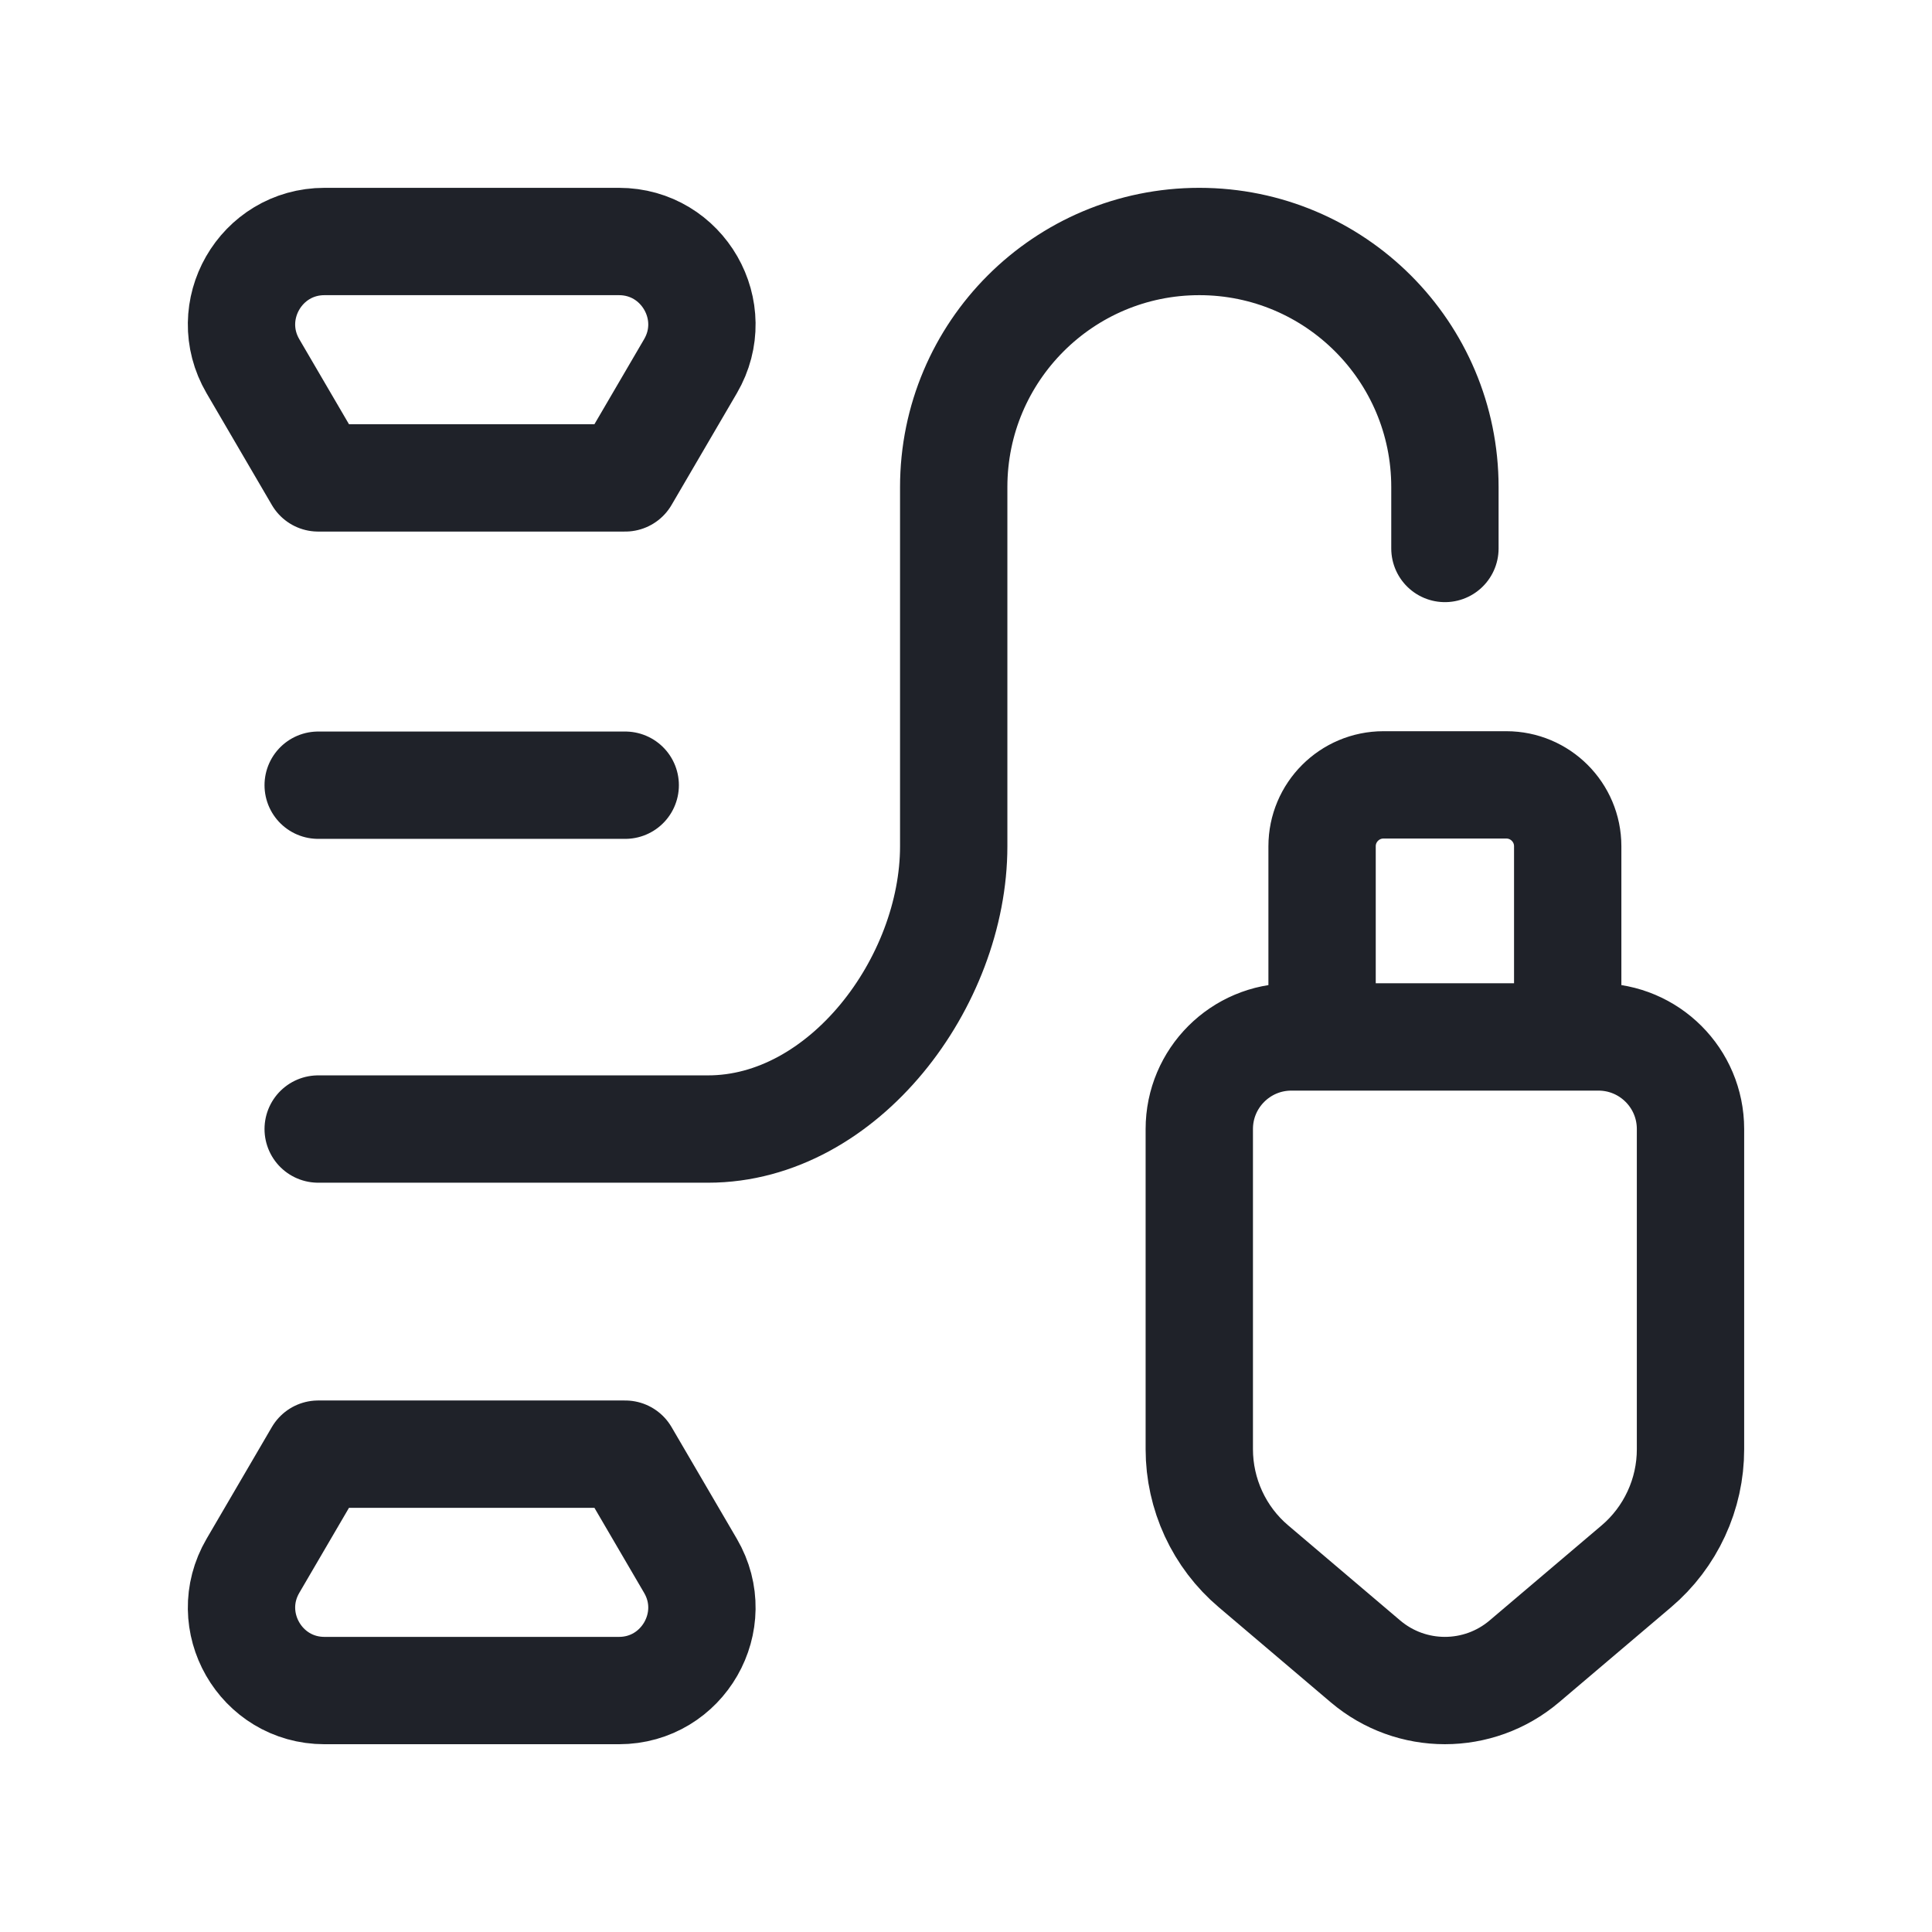 <svg width="36" height="36" viewBox="0 0 36 36" fill="none" xmlns="http://www.w3.org/2000/svg">
<path d="M29.212 18.467V15.769C29.212 15.137 28.7 14.625 28.068 14.625H25.779C25.148 14.625 24.635 15.137 24.635 15.769V18.467M11.65 14.631H5.929M26.924 10.22V9.076C26.924 6.549 24.875 4.5 22.347 4.5C19.82 4.5 17.771 6.549 17.771 9.076V15.769C17.771 18.297 15.722 21.038 13.194 21.038H5.929M31.5 21.038V27.005C31.5 27.42 31.41 27.83 31.235 28.207C31.061 28.583 30.807 28.918 30.491 29.186L28.404 30.957C27.55 31.682 26.297 31.682 25.443 30.957L23.357 29.186C23.04 28.918 22.786 28.583 22.612 28.207C22.438 27.83 22.347 27.42 22.347 27.005V21.038C22.347 20.09 23.116 19.322 24.063 19.322H29.784C30.732 19.322 31.5 20.09 31.5 21.038ZM12.866 6.824C13.468 5.794 12.725 4.5 11.533 4.5H6.047C4.854 4.5 4.112 5.794 4.713 6.824L5.929 8.905H11.65L12.866 6.824ZM11.65 27.096H5.929L4.713 29.177C4.112 30.206 4.854 31.501 6.047 31.501H11.533C12.725 31.501 13.468 30.206 12.866 29.177L11.65 27.096Z" stroke="#1F2229" stroke-width="2" stroke-miterlimit="10" stroke-linecap="round" stroke-linejoin="round"/>
</svg>
